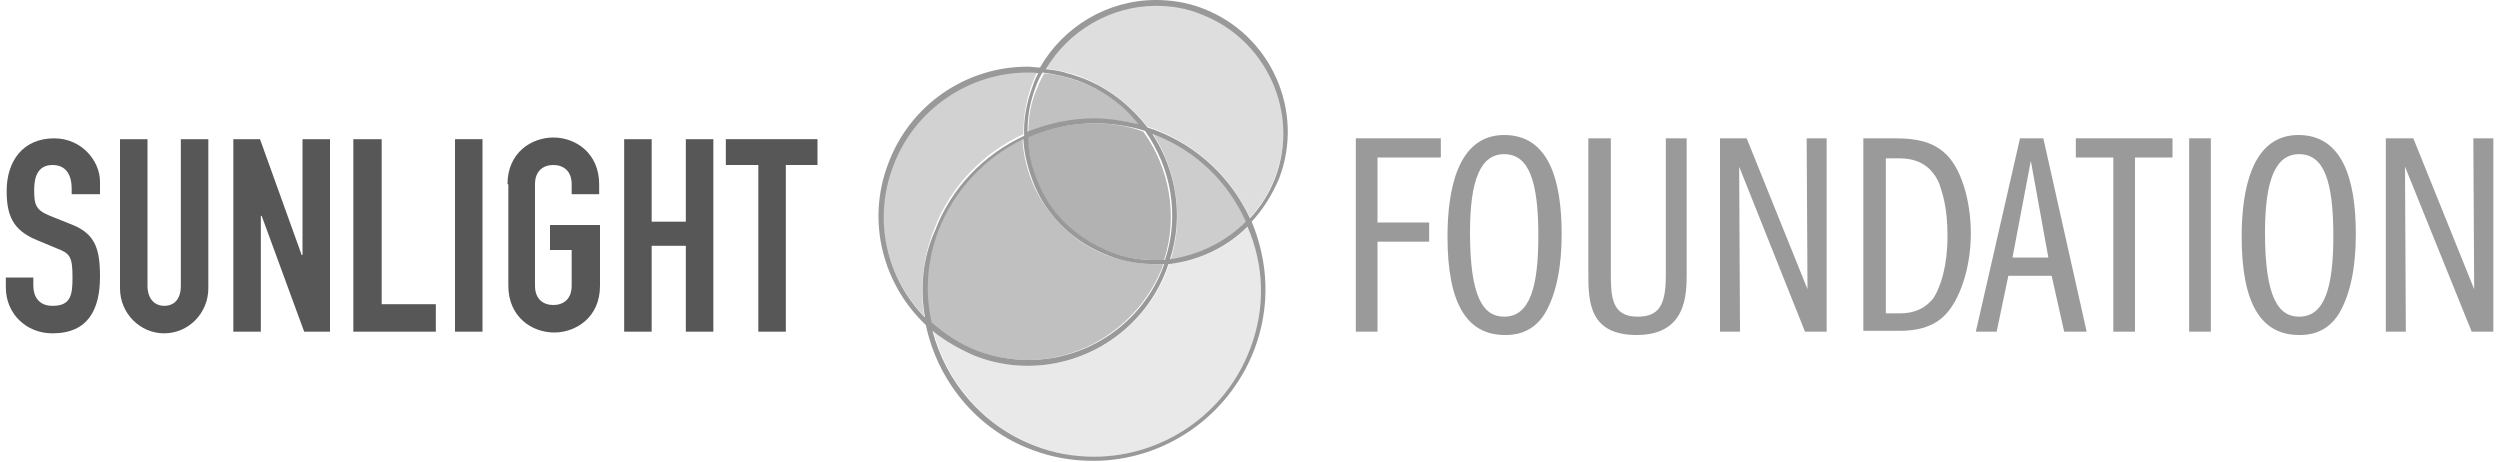 <?xml version="1.0" encoding="utf-8"?>
<!-- Generator: Adobe Illustrator 17.1.0, SVG Export Plug-In . SVG Version: 6.00 Build 0)  -->
<!DOCTYPE svg PUBLIC "-//W3C//DTD SVG 1.1//EN" "http://www.w3.org/Graphics/SVG/1.1/DTD/svg11.dtd">
<svg version="1.1" id="Layer_1" xmlns="http://www.w3.org/2000/svg" xmlns:xlink="http://www.w3.org/1999/xlink" x="0px" y="0px"
	 viewBox="0 0 300 55.4" style="enable-background:new 0 0 300 55.4;" xml:space="preserve">
<style type="text/css">
	.st0{fill:#B2B2B2;}
	.st1{fill:none;}
	.st2{fill:#E9E9E9;}
	.st3{fill:#CDCDCD;}
	.st4{fill:#D2D2D2;enable-background:new    ;}
	.st5{fill:#C1C1C1;enable-background:new    ;}
	.st6{fill:#C0C0C0;}
	.st7{fill:#DEDEDE;enable-background:new    ;}
	.st8{fill:#999999;}
	.st9{fill:#575757;}
	.st10{fill:#9A9A9A;}
</style>
<path class="st0" d="M131.3,14.8c-2.8,0-5.5,0.6-8,1.7c0.1,1.9,0.5,3.9,1.3,5.7c1.7,3.7,4.7,6.6,8.5,8c1.7,0.7,3.6,1,5.4,1
	c0.4,0,0.8,0,1.2,0c1.7-5.4,0.6-11.1-2.5-15.4C135.4,15.1,133.4,14.8,131.3,14.8z"/>
<path class="st1" d="M144.1,1.6c-1.7-0.7-3.6-1-5.4-1c-5.5,0-10.5,3-13.2,7.6c1.4,0.2,2.9,0.5,4.2,1c3.3,1.3,6,3.4,8,6
	c0.3,0.1,0.6,0.2,0.9,0.3c5.2,2,9.2,5.9,11.4,10.6c1.3-1.4,2.3-3,3-4.9C156,13.4,152,4.6,144.1,1.6z"/>
<path class="st2" d="M149.8,27.2c-2.5,2.5-5.9,4.1-9.5,4.5c-0.1,0.2-0.1,0.4-0.2,0.6c-2.6,6.9-9.3,11.6-16.7,11.6
	c-2.2,0-4.3-0.4-6.3-1.2c-1.9-0.7-3.6-1.7-5.1-3c1.6,6.1,6,11.4,12.3,13.8c2.3,0.9,4.7,1.3,7.1,1.3c8.3,0,15.8-5.2,18.7-12.9
	C151.9,37,151.7,31.8,149.8,27.2z"/>
<path class="st3" d="M140.5,31.1c3.5-0.4,6.7-2,9.1-4.5c-2.1-4.7-6-8.6-11.1-10.5c0,0-0.1,0-0.1,0C141.1,20.4,142.1,25.9,140.5,31.1
	z"/>
<path class="st4" d="M112.1,27.5c1.9-5.1,5.9-9.2,10.7-11.4c0-2,0.3-4,1-5.9c0.2-0.5,0.4-1.1,0.7-1.6c-0.4,0-0.8-0.1-1.2-0.1
	c-7.1,0-13.6,4.5-16.2,11.2c-2.5,6.5-0.7,13.6,3.8,18.2C110.4,34.6,110.7,31,112.1,27.5z"/>
<path class="st5" d="M123.4,15.9c2.5-1,5.2-1.6,8-1.6c1.8,0,3.6,0.2,5.4,0.7c-1.9-2.3-4.3-4.1-7.2-5.2c-1.4-0.5-2.9-0.9-4.3-1
	c-0.3,0.6-0.6,1.1-0.8,1.7C123.7,12.2,123.4,14.1,123.4,15.9z"/>
<path class="st6" d="M117.2,42.1c2,0.7,4,1.1,6.1,1.1c7.1,0,13.6-4.5,16.2-11.2c0-0.1,0.1-0.2,0.1-0.3c-0.3,0-0.6,0-1,0
	c-1.9,0-3.8-0.4-5.6-1c-4-1.5-7.1-4.5-8.9-8.3c-0.8-1.8-1.3-3.7-1.4-5.7c-4.6,2.2-8.3,6.1-10.2,11c-1.4,3.6-1.6,7.4-0.9,11
	C113.3,40.2,115.1,41.3,117.2,42.1z"/>
<path class="st1" d="M123.3,43.3c7.1,0,13.6-4.5,16.2-11.2c0-0.1,0.1-0.2,0.1-0.3c-0.3,0-0.6,0-1,0c-1.9,0-3.8-0.4-5.6-1
	c-4-1.5-7.1-4.5-8.9-8.3c-0.8-1.8-1.3-3.7-1.4-5.7c-4.6,2.2-8.3,6.1-10.2,11c-1.4,3.6-1.6,7.4-0.9,11c1.6,1.4,3.4,2.6,5.5,3.4
	C119.2,42.9,121.3,43.3,123.3,43.3z"/>
<path class="st1" d="M122.8,16.1c0-2,0.3-4,1-5.9c0.2-0.5,0.4-1.1,0.7-1.6c-0.4,0-0.8-0.1-1.2-0.1c-7.1,0-13.6,4.5-16.2,11.2
	c-2.5,6.5-0.7,13.6,3.8,18.2c-0.5-3.4-0.2-7,1.1-10.5C114,22.4,117.9,18.4,122.8,16.1z"/>
<path class="st1" d="M140.3,31.7c-0.1,0.2-0.1,0.4-0.2,0.6c-2.6,6.9-9.3,11.6-16.7,11.6c-2.2,0-4.3-0.4-6.3-1.2
	c-1.9-0.7-3.6-1.7-5.1-3c1.6,6.1,6,11.4,12.3,13.8c2.3,0.9,4.7,1.3,7.1,1.3c8.3,0,15.8-5.2,18.7-12.9c1.9-4.9,1.6-10.2-0.2-14.7
	C147.2,29.7,143.9,31.3,140.3,31.7z"/>
<path class="st7" d="M144.1,1.6c-1.7-0.7-3.6-1-5.4-1c-5.5,0-10.5,3-13.2,7.6c1.4,0.2,2.9,0.5,4.2,1c3.3,1.3,6,3.4,8,6
	c0.3,0.1,0.6,0.2,0.9,0.3c5.2,2,9.2,5.9,11.4,10.6c1.3-1.4,2.3-3,3-4.9C156,13.4,152,4.6,144.1,1.6z"/>
<path class="st8" d="M144.3,1c-1.8-0.7-3.7-1-5.6-1c-5.8,0-11.1,3.2-13.9,8.1c-0.5,0-1-0.1-1.5-0.1c-7.4,0-14.1,4.6-16.7,11.6
	c-2.7,7-0.6,14.6,4.5,19.4c1.4,6.6,6,12.5,12.8,15c2.4,0.9,4.8,1.3,7.3,1.3c8.5,0,16.2-5.3,19.3-13.3c2-5.2,1.7-10.6-0.3-15.4
	c1.4-1.5,2.5-3.3,3.3-5.2C156.6,13.3,152.5,4.1,144.3,1z M139.8,31.2c-0.4,0-0.8,0-1.2,0c-1.9,0-3.7-0.3-5.4-1
	c-3.8-1.5-6.9-4.3-8.5-8c-0.8-1.8-1.3-3.7-1.3-5.7c2.5-1.1,5.2-1.7,8-1.7c2,0,4.1,0.3,6,0.9C140.5,20.1,141.6,25.8,139.8,31.2z
	 M138.3,16.1c0,0,0.1,0,0.1,0c5.2,2,9,5.8,11.1,10.5c-2.4,2.4-5.6,4-9.1,4.5C142.1,25.9,141.1,20.4,138.3,16.1z M131.3,14.2
	c-2.8,0-5.5,0.6-8,1.6c0-1.8,0.3-3.6,1-5.4c0.2-0.6,0.5-1.2,0.8-1.7c1.5,0.2,2.9,0.5,4.3,1c2.9,1.1,5.4,2.9,7.2,5.2
	C134.9,14.5,133.1,14.2,131.3,14.2z M150,26.2c-2.2-4.7-6.1-8.6-11.4-10.6c-0.3-0.1-0.6-0.2-0.9-0.3c-2-2.6-4.7-4.8-8-6
	c-1.4-0.5-2.8-0.9-4.2-1c2.7-4.6,7.8-7.6,13.2-7.6c1.9,0,3.7,0.3,5.4,1c7.9,3,11.9,11.9,8.9,19.7C152.3,23.2,151.3,24.8,150,26.2z
	 M111,38.1c-4.6-4.7-6.3-11.7-3.8-18.2c2.5-6.7,9-11.2,16.2-11.2c0.4,0,0.8,0,1.2,0.1c-0.3,0.5-0.5,1-0.7,1.6
	c-0.7,1.9-1.1,3.9-1,5.9c-4.8,2.2-8.8,6.3-10.7,11.4C110.7,31,110.4,34.6,111,38.1z M112.6,27.7c1.9-4.9,5.6-8.8,10.2-11
	c0.1,1.9,0.6,3.8,1.4,5.7c1.7,3.9,4.9,6.8,8.9,8.3c1.8,0.7,3.7,1,5.6,1c0.3,0,0.6,0,1,0c0,0.1-0.1,0.2-0.1,0.3
	c-2.5,6.7-9,11.2-16.2,11.2c-2.1,0-4.2-0.4-6.1-1.1c-2.1-0.8-3.9-2-5.5-3.4C111,35.2,111.2,31.4,112.6,27.7z M150,41.9
	c-2.9,7.7-10.4,12.9-18.7,12.9c-2.4,0-4.8-0.4-7.1-1.3c-6.3-2.4-10.7-7.7-12.3-13.8c1.5,1.2,3.2,2.2,5.1,3c2,0.8,4.2,1.2,6.3,1.2
	c7.4,0,14.1-4.6,16.7-11.6c0.1-0.2,0.1-0.4,0.2-0.6c3.6-0.4,7-2,9.5-4.5C151.7,31.8,151.9,37,150,41.9z"/>
<g>
	<path class="st9" d="M11.9,23.3H8.6v-0.7c0-1.5-0.6-2.8-2.3-2.8c-1.8,0-2.2,1.5-2.2,3c0,1.8,0.2,2.4,1.9,3.1l2.5,1
		c2.9,1.1,3.5,2.9,3.5,6.3c0,3.9-1.4,6.8-5.7,6.8c-3.2,0-5.6-2.4-5.6-5.5v-1.2h3.3v1c0,1.2,0.6,2.4,2.3,2.4c2.2,0,2.4-1.3,2.4-3.4
		c0-2.5-0.3-2.9-1.9-3.5l-2.4-1c-2.9-1.2-3.6-3-3.6-5.9c0-3.5,1.9-6.3,5.7-6.3c3.3,0,5.5,2.7,5.5,5.2V23.3z"/>
	<path class="st9" d="M25,34.6c0,3-2.4,5.4-5.3,5.4c-2.9,0-5.3-2.4-5.3-5.4V16.7h3.3v17.6c0,1.6,0.9,2.4,2,2.4c1.2,0,2-0.8,2-2.4
		V16.7H25V34.6z"/>
	<path class="st9" d="M28,16.7h3.2l5,13.9h0.1V16.7h3.3v23.1h-3.1l-5.1-13.9h-0.1v13.9H28V16.7z"/>
	<path class="st9" d="M42.5,16.7h3.3v19.8h6.5v3.3h-9.9V16.7z"/>
	<path class="st9" d="M54.6,16.7h3.3v23.1h-3.3V16.7z"/>
	<path class="st9" d="M60.9,22.1c0-3.8,2.9-5.6,5.5-5.6c2.7,0,5.5,1.9,5.5,5.6v1.2h-3.3v-1.2c0-1.6-1-2.3-2.2-2.3
		c-1.2,0-2.2,0.7-2.2,2.3v12.2c0,1.6,1,2.3,2.2,2.3c1.2,0,2.2-0.7,2.2-2.3V30h-2.6V27H72v7.3c0,3.8-2.9,5.6-5.5,5.6
		c-2.7,0-5.5-1.9-5.5-5.6V22.1z"/>
	<path class="st9" d="M74.9,16.7h3.3v9.9h4.1v-9.9h3.3v23.1h-3.3V29.5h-4.1v10.3h-3.3V16.7z"/>
	<path class="st9" d="M90.9,19.8h-3.8v-3.1h11v3.1h-3.8v20h-3.3V19.8z"/>
</g>
<g>
	<path class="st10" d="M165.3,26.7h6.2V29h-6.2v10.8h-2.6V16.6h10.2v2.3h-7.6V26.7z"/>
	<path class="st10" d="M187.4,28.1c0,3.8-0.6,7.1-2,9.5c-1.6,2.6-4,2.6-4.8,2.6c-4.6,0-6.9-3.8-6.9-11.8c0-5.6,1.2-12.2,6.8-12.2
		C185.8,16.2,187.4,21.5,187.4,28.1z M176.4,27.9c0,7.8,1.6,10.1,4.1,10.1c3.1,0,4.1-3.6,4.1-9.7c0-6.5-1.1-9.8-4.1-9.8
		C177.7,18.5,176.4,21.5,176.4,27.9z"/>
	<path class="st10" d="M193.3,16.6v16.2c0,2.8,0.1,5.2,3.2,5.2c2.6,0,3.4-1.4,3.4-5V16.6h2.5v16.2c0,2.5,0,7.4-6,7.4
		c-5.7,0-5.8-4-5.8-7.4V16.6H193.3z"/>
	<path class="st10" d="M206.4,16.6h3.2l7.3,18.1l-0.1-18.1h2.4v23.2h-2.6L208.7,20l0.1,19.8h-2.4V16.6z"/>
	<path class="st10" d="M223.6,16.6h3.8c2.6,0,4.4,0.4,5.9,1.7c2,1.7,3.2,5.7,3.2,9.7c0,4.3-1.4,8.1-3.1,9.8
		c-1.8,1.9-4.6,1.9-5.6,1.9h-4.2V16.6z M226.2,37.6h1.8c2.7,0,3.7-1.5,4-1.8c0.9-1.4,1.7-3.9,1.7-7.5c0-3.4-0.6-5.1-1-6.3
		c-1.1-2.5-3.1-3-4.8-3h-1.6V37.6z"/>
	<path class="st10" d="M245.2,16.6l5.2,23.2h-2.7l-1.5-6.7H241l-1.4,6.7h-2.5l5.3-23.2H245.2z M245.8,30.9l-2.1-11.6l-2.2,11.6
		H245.8z"/>
	<path class="st10" d="M253.6,18.9h-4.5v-2.3h11.6v2.3h-4.5v20.9h-2.6V18.9z"/>
	<path class="st10" d="M262.7,16.6h2.6v23.2h-2.6V16.6z"/>
	<path class="st10" d="M282.7,28.1c0,3.8-0.6,7.1-2,9.5c-1.6,2.6-4,2.6-4.8,2.6c-4.6,0-6.9-3.8-6.9-11.8c0-5.6,1.2-12.2,6.8-12.2
		C281.1,16.2,282.7,21.5,282.7,28.1z M271.8,27.9c0,7.8,1.6,10.1,4.1,10.1c3.1,0,4.1-3.6,4.1-9.7c0-6.5-1.1-9.8-4.1-9.8
		C273.1,18.5,271.8,21.5,271.8,27.9z"/>
	<path class="st10" d="M286.4,16.6h3.2l7.3,18.1l-0.1-18.1h2.4v23.2h-2.6L288.6,20l0.1,19.8h-2.4V16.6z"/>
</g>
</svg>
